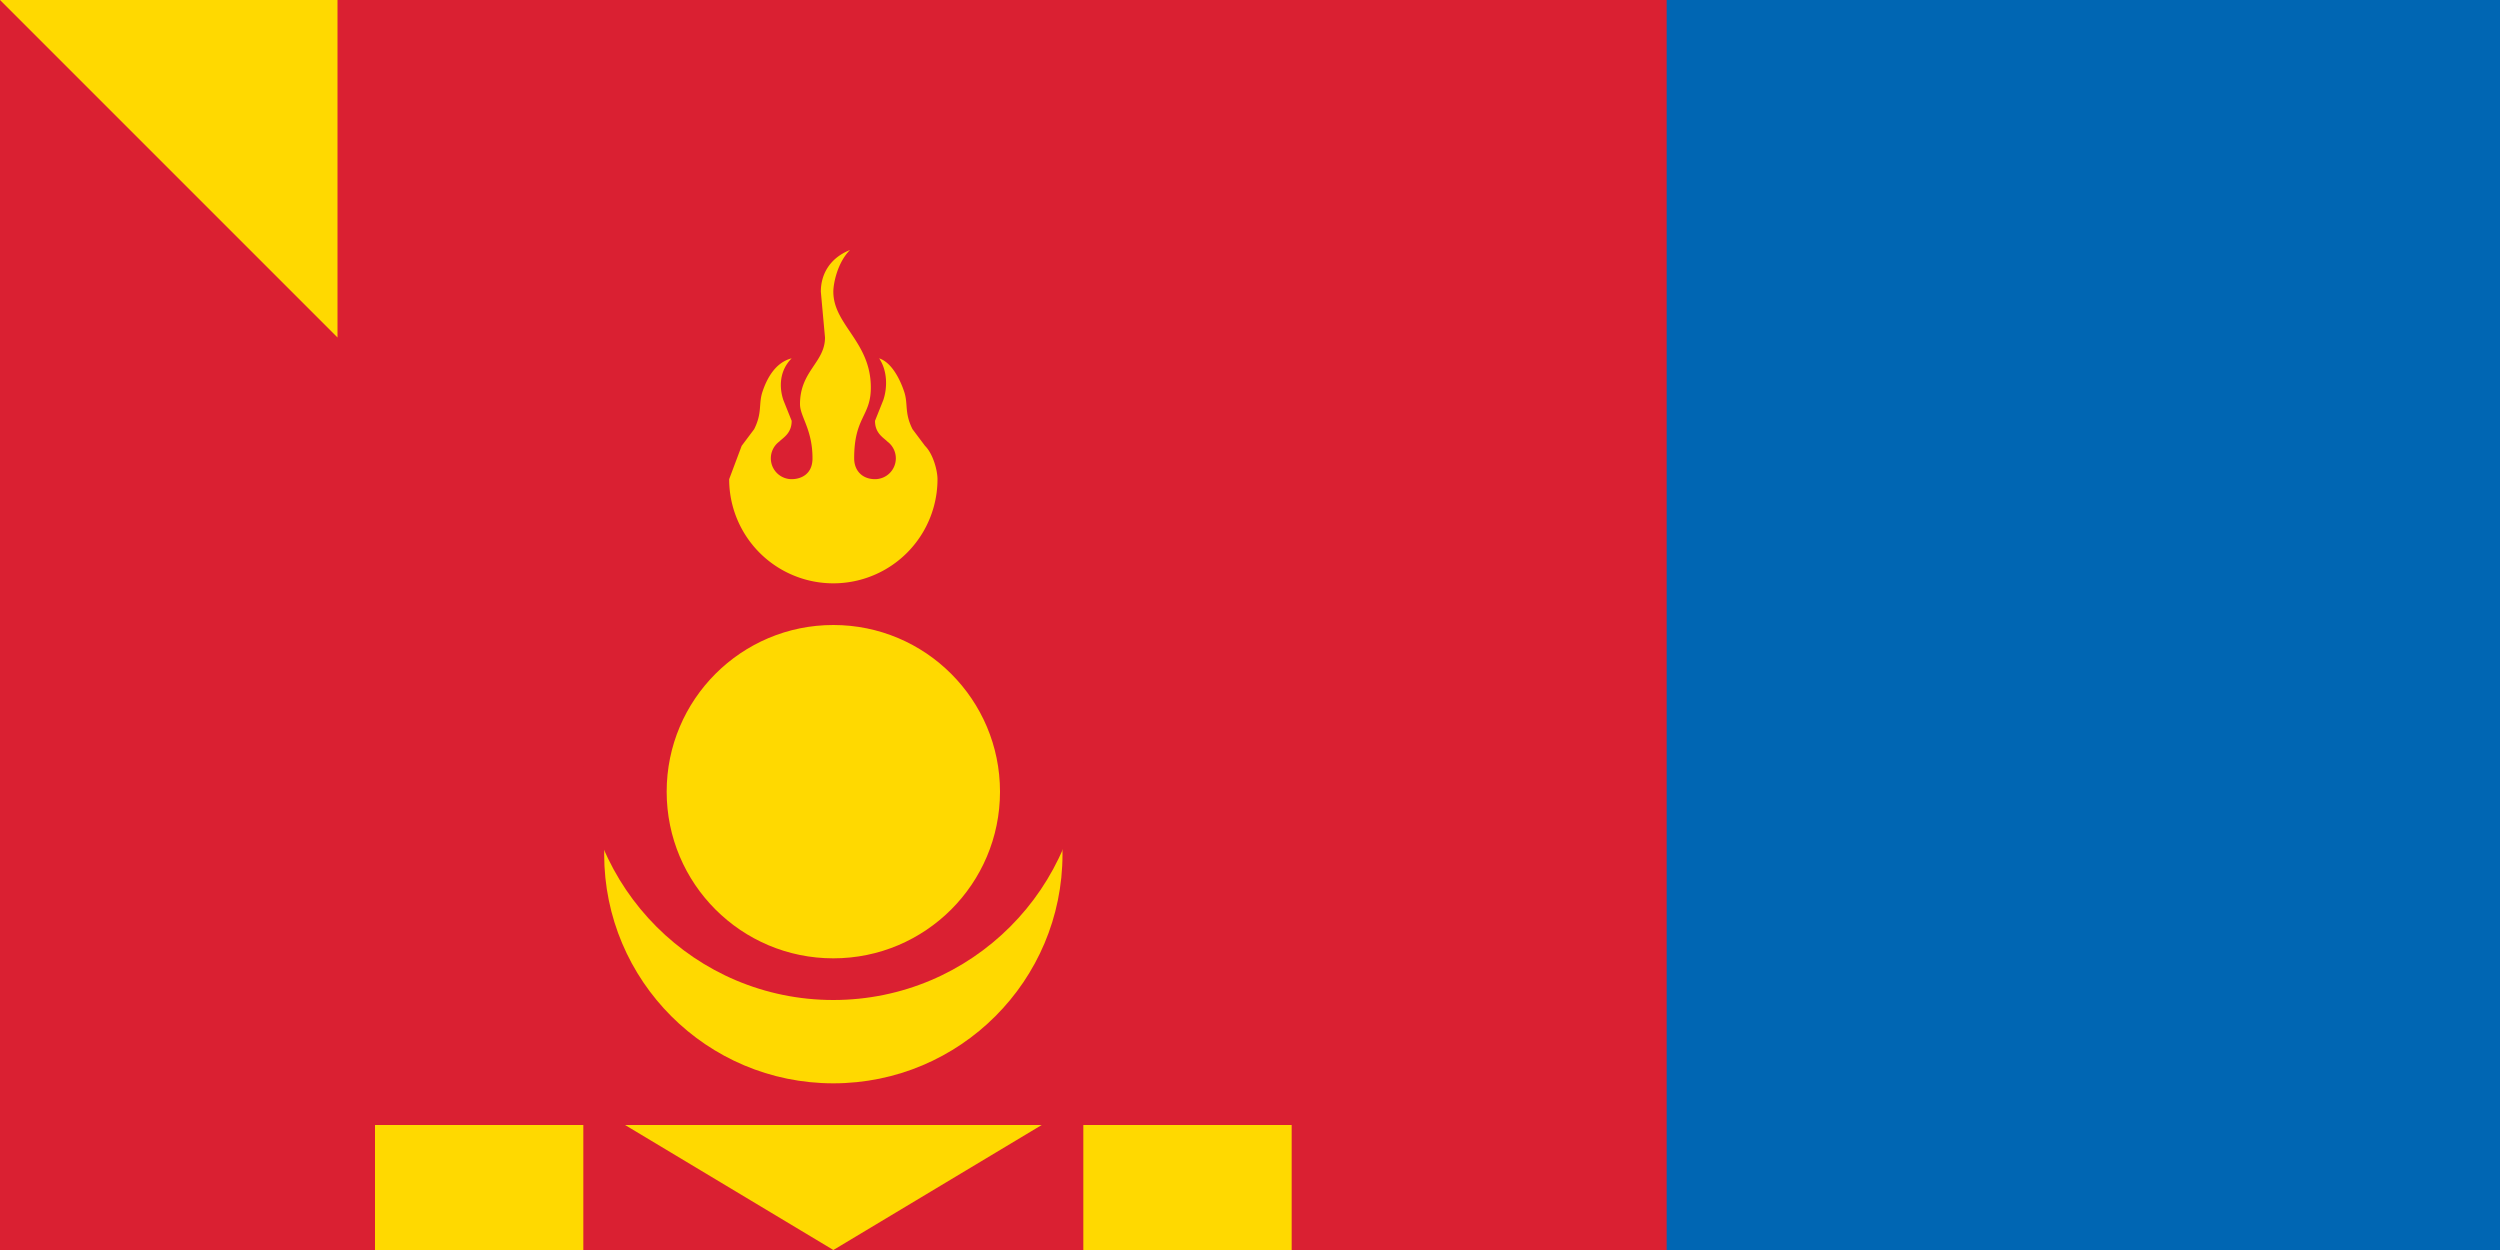 <svg xmlns="http://www.w3.org/2000/svg" width="600" height="300" fill="#ffd900"><path fill="#da2032" d="M0 0h1200v600H0z"/><path fill="#0066b3" d="M400 0h400v600H400z"/><circle cx="200" cy="205" r="55"/><circle cx="200" cy="180" r="60" fill="#da2032"/><circle cx="200" cy="190" r="40"/><path d="M204 60c-5 2-7 6-7 10l1 11c0 6-6 8-6 16 0 3 3 6 3 13 0 4-3 5-5 5a5 5 0 0 1-5-5 5 5 0 0 1 1-3 5 5 0 0 1 1-1c1-1 3-2 3-5l-2-5c-1-3-1-7 2-10-4 1-6 5-7 8s0 5-2 9l-3 4-3 8a25 25 0 0 0 50 0c0-2-1-6-3-8l-3-4c-2-4-1-6-2-9s-3-7-6-8c2 3 2 7 1 10l-2 5c0 3 2 4 3 5a5 5 0 0 1 1 1 5 5 0 0 1 1 3 5 5 0 0 1-5 5c-3 0-5-2-5-5 0-10 4-10 4-17 0-11-9-15-9-23 0-2 1-7 4-10zM90 270h50v240H90zm170 0h50v240h-50zm-110 0h100l-50 30zm0 40h100v20H150zm0 140h100v20H150zm0 30h100l-50 30z"/><circle cx="200" cy="390" r="50"/><g fill="#da2032"><circle cx="200" cy="364" r="10"/><circle cx="200" cy="417" r="10"/><path d="M200 334a30 30 0 0 1 0 59 24 24 0 0 0 0 47v6a30 30 0 0 1 0-59 24 24 0 0 0 0-47z"/></g><path id="path-b784" d="m m0 81 m0 81 m0 65 m0 65 m0 65 m0 65 m0 65 m0 65 m0 65 m0 65 m0 65 m0 65 m0 65 m0 65 m0 65 m0 65 m0 65 m0 65 m0 65 m0 65 m0 78 m0 121 m0 105 m0 54 m0 112 m0 72 m0 69 m0 106 m0 122 m0 115 m0 119 m0 72 m0 118 m0 97 m0 57 m0 81 m0 116 m0 72 m0 118 m0 87 m0 78 m0 101 m0 118 m0 70 m0 113 m0 66 m0 113 m0 49 m0 51 m0 105 m0 79 m0 71 m0 67 m0 81 m0 52 m0 66 m0 67 m0 73 m0 119 m0 104 m0 67 m0 82 m0 69 m0 103 m0 122 m0 52 m0 90 m0 47 m0 81 m0 101 m0 67 m0 111 m0 101 m0 90 m0 89 m0 57 m0 52 m0 68 m0 54 m0 103 m0 116 m0 79 m0 120 m0 49 m0 69 m0 65 m0 61 m0 61"/>
</svg>